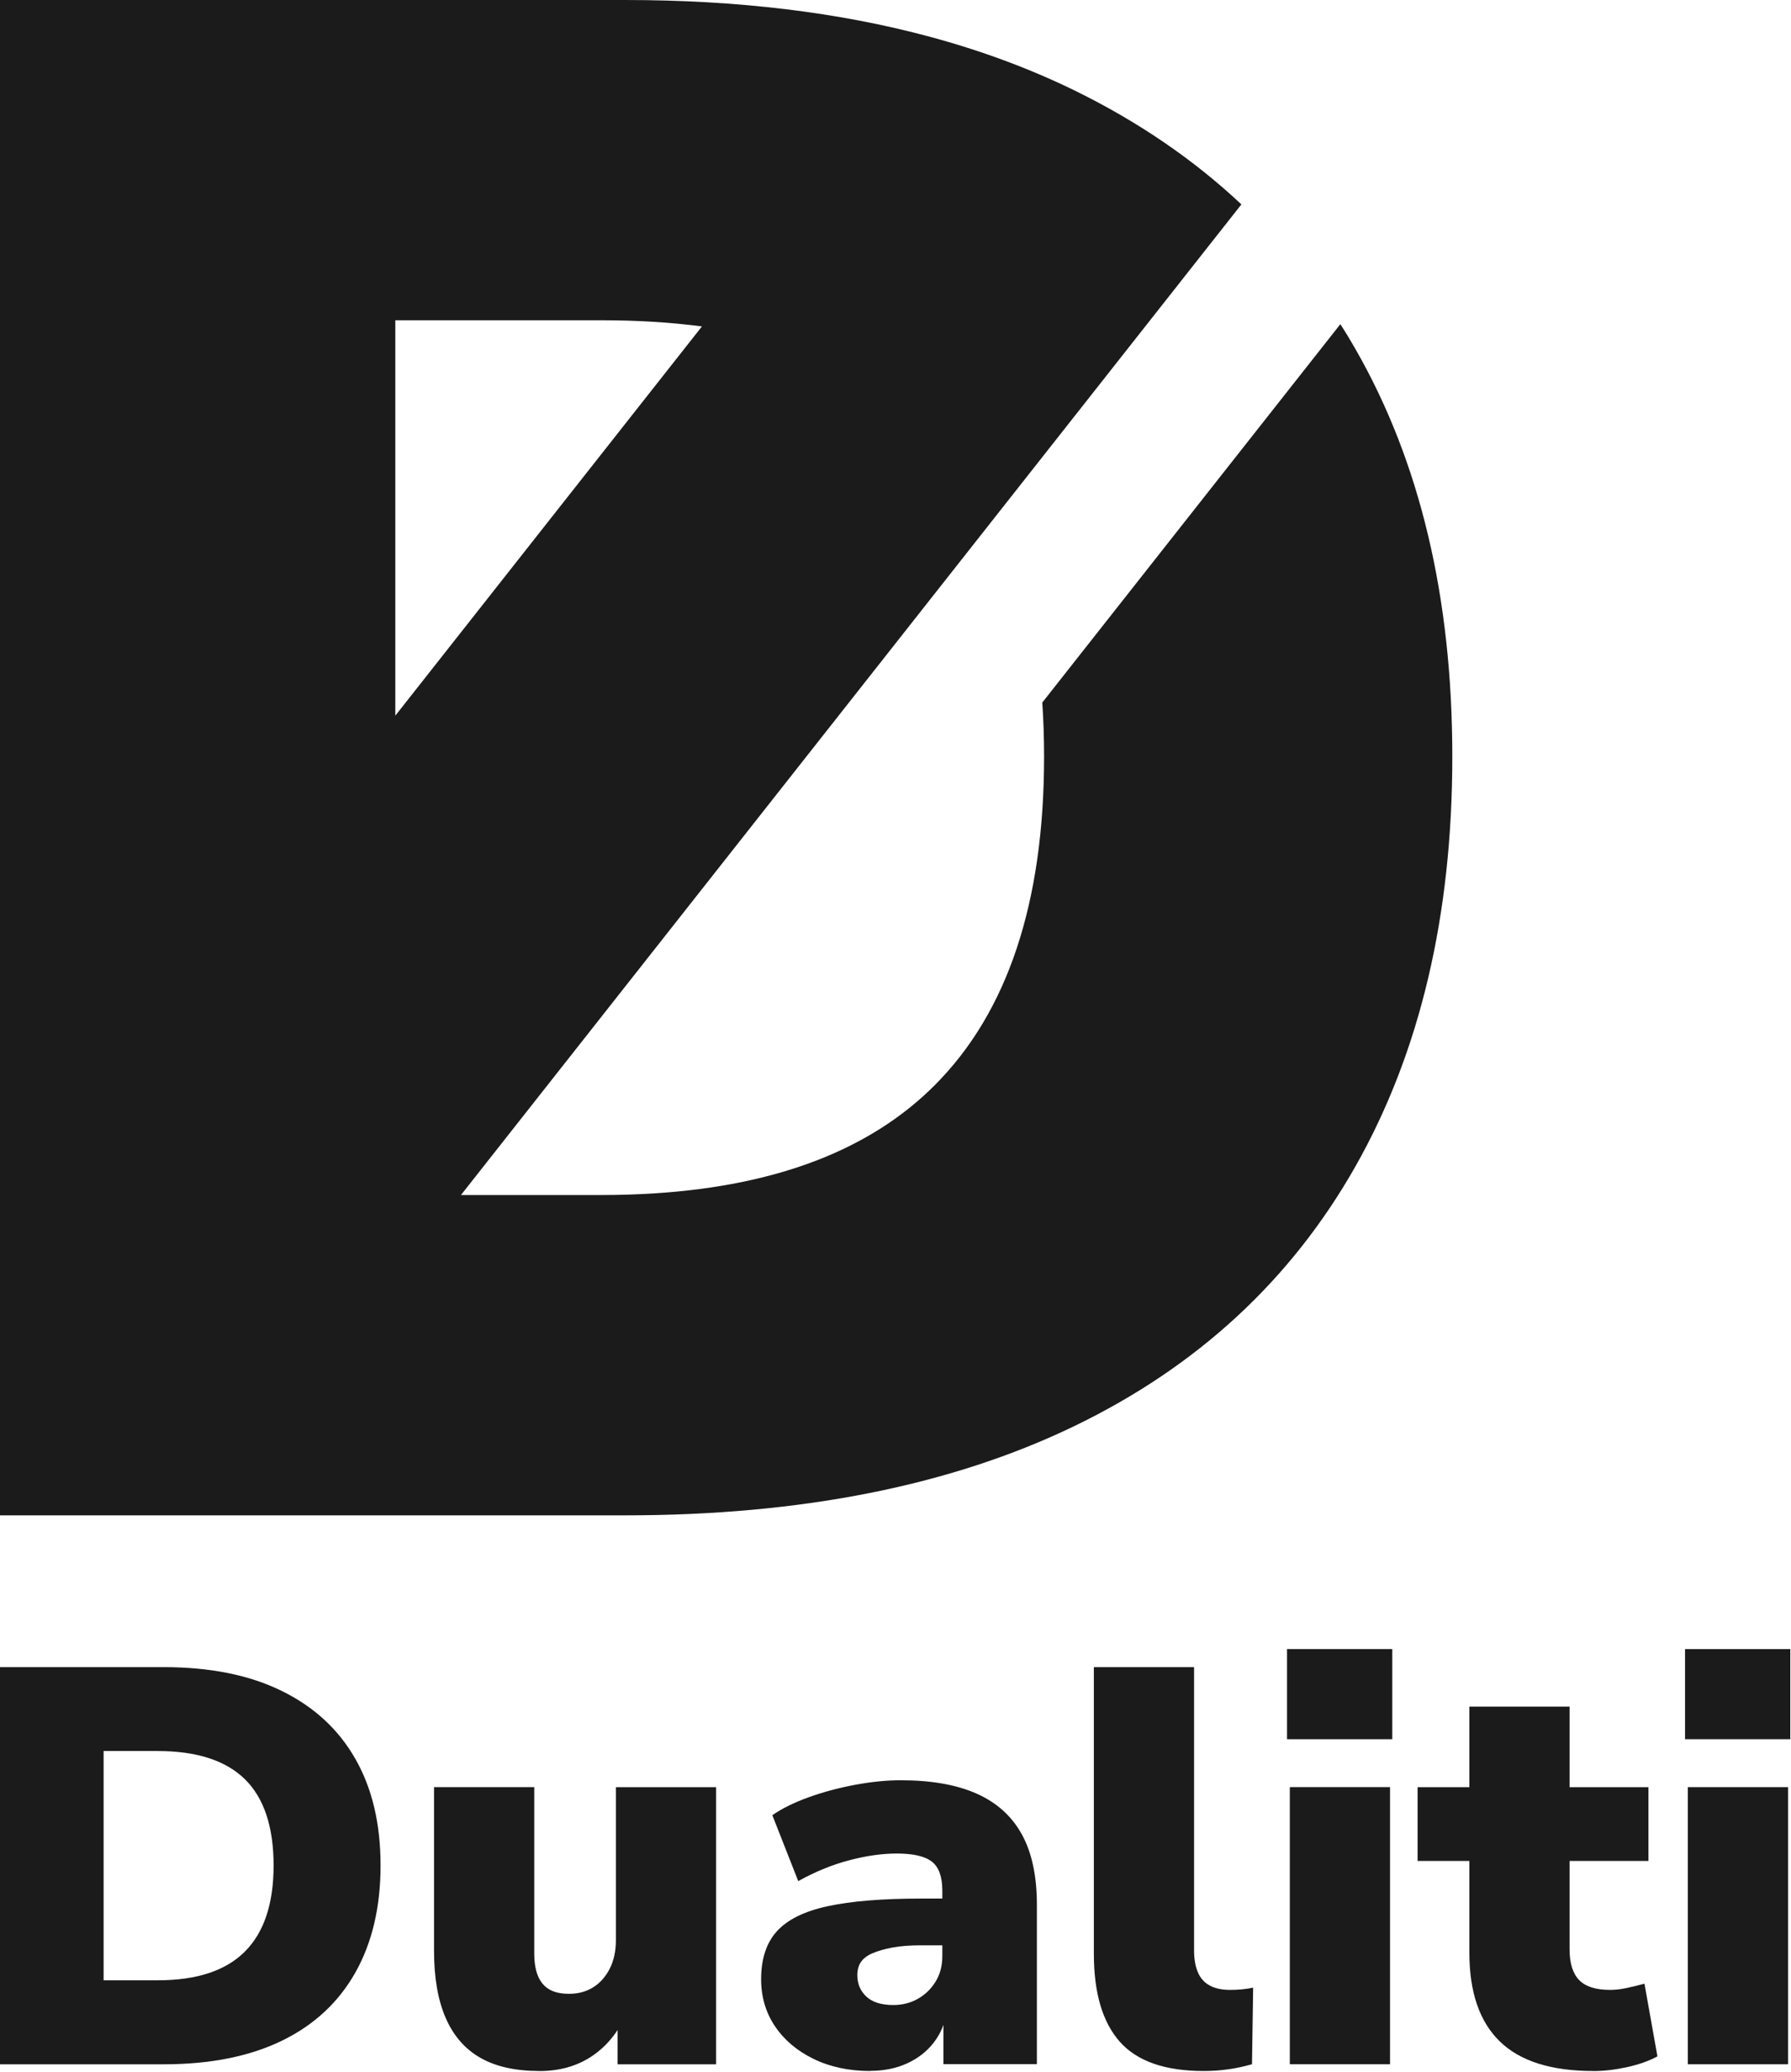 <svg width="358" height="414" viewBox="0 0 358 414" fill="none" xmlns="http://www.w3.org/2000/svg">
<g clip-path="url(#clip0_3_27)">
<path d="M270.97 69.79C269.99 68.08 268.98 66.4 267.92 64.77L208.34 140.37C208.58 143.85 208.7 147.45 208.7 151.17C208.7 180.37 201.4 202.28 186.8 216.87C174.04 229.64 155.45 236.83 131.06 238.42C127.58 238.65 123.97 238.77 120.25 238.77H92.14L199.24 102.88L248.14 40.84C238.57 31.85 227.42 24.25 214.72 18.04C205.81 13.7 196.2 10.13 185.92 7.36C167.76 2.45 147.44 0 124.96 0H0V302.77H124.96C160.17 302.77 190.09 296.83 214.72 284.95C239.34 273.07 258.09 255.74 270.97 232.99C283.85 210.23 290.3 182.96 290.3 151.17C290.3 119.38 283.85 92.27 270.97 69.8V69.79ZM79.02 63.99H120.25C127.37 63.99 134.05 64.4 140.31 65.22L79.02 142.99V63.99Z" fill="#1B1B1B"/>
<path d="M0 412.44V333.1H32.75C41.98 333.1 49.82 334.67 56.27 337.83C62.72 340.98 67.64 345.5 71.01 351.39C74.39 357.28 76.07 364.39 76.07 372.72C76.07 381.05 74.38 388.19 71.01 394.16C67.63 400.12 62.72 404.66 56.27 407.78C49.82 410.89 41.98 412.45 32.75 412.45H0V412.44ZM20.71 395.67H31.51C39.31 395.67 45.13 393.76 48.95 389.93C52.78 386.1 54.69 380.36 54.69 372.71C54.69 365.06 52.78 359.24 48.95 355.49C45.12 351.74 39.31 349.86 31.51 349.86H20.71V395.66V395.67Z" fill="#1B1B1B"/>
<path d="M107.81 413.79C103.01 413.79 99.07 412.91 95.99 411.14C92.91 409.38 90.61 406.71 89.07 403.15C87.53 399.59 86.76 395.14 86.76 389.82V357.07H106.79V390.27C106.79 392.07 107.03 393.57 107.52 394.77C108.01 395.97 108.76 396.87 109.77 397.47C110.78 398.07 112.11 398.37 113.77 398.37C115.57 398.37 117.16 397.94 118.55 397.08C119.94 396.22 121.04 394.98 121.87 393.37C122.69 391.76 123.11 389.86 123.11 387.69V357.08H143.14V412.45H123.45V402.32H125.25C123.6 406 121.29 408.83 118.33 410.82C115.36 412.81 111.86 413.8 107.81 413.8V413.79Z" fill="#1B1B1B"/>
<path d="M173.98 413.79C169.7 413.79 165.91 412.98 162.61 411.37C159.31 409.76 156.74 407.58 154.9 404.84C153.06 402.1 152.14 398.97 152.14 395.44C152.14 391.39 153.19 388.2 155.29 385.87C157.39 383.55 160.78 381.87 165.47 380.86C170.16 379.85 176.37 379.34 184.09 379.34H190.28V388.68H184.09C181.84 388.68 179.93 388.83 178.35 389.13C176.77 389.43 175.46 389.81 174.41 390.26C173.36 390.71 172.59 391.29 172.1 392C171.61 392.71 171.37 393.59 171.37 394.64C171.37 396.37 171.97 397.79 173.17 398.92C174.37 400.05 176.17 400.61 178.57 400.61C180.37 400.61 182 400.2 183.46 399.37C184.92 398.55 186.11 397.4 187.01 395.94C187.91 394.48 188.36 392.77 188.36 390.82V377.77C188.36 375 187.67 373.06 186.28 371.97C184.89 370.88 182.55 370.34 179.25 370.34C176.32 370.34 173.15 370.79 169.74 371.69C166.32 372.59 162.93 373.98 159.56 375.85L154.38 362.68C156.33 361.33 158.77 360.13 161.69 359.08C164.62 358.03 167.71 357.21 170.97 356.6C174.23 356 177.25 355.7 180.03 355.7C186.18 355.7 191.26 356.6 195.28 358.4C199.29 360.2 202.29 362.92 204.28 366.56C206.27 370.2 207.26 374.87 207.26 380.57V412.42H188.58V401.95H189.26C188.88 404.28 188.02 406.32 186.67 408.08C185.32 409.84 183.56 411.23 181.38 412.24C179.2 413.25 176.73 413.76 173.95 413.76L173.98 413.79Z" fill="#1B1B1B"/>
<path d="M240.6 413.79C232.87 413.79 227.28 411.84 223.83 407.94C220.38 404.04 218.65 398.19 218.65 390.38V333.1H238.68V389.71C238.68 391.36 238.92 392.79 239.41 393.99C239.9 395.19 240.68 396.09 241.77 396.69C242.86 397.29 244.23 397.59 245.88 397.59C246.7 397.59 247.49 397.55 248.24 397.48C248.99 397.41 249.74 397.29 250.49 397.14L250.26 412.44C248.68 412.89 247.11 413.23 245.53 413.45C243.95 413.68 242.3 413.79 240.58 413.79H240.6Z" fill="#1B1B1B"/>
<path d="M257.26 347.5V329.49H278.3V347.5H257.26ZM257.82 412.44V357.07H277.85V412.44H257.82Z" fill="#1B1B1B"/>
<path d="M318.47 413.79C310.07 413.79 303.84 411.82 299.79 407.88C295.74 403.94 293.71 398.03 293.71 390.16V371.82H283.36V357.08H293.71V340.99H313.74V357.08H329.5V371.82H313.74V389.49C313.74 392.27 314.38 394.31 315.65 395.62C316.92 396.93 318.99 397.59 321.84 397.59C322.81 397.59 323.85 397.48 324.94 397.25C326.03 397.02 327.28 396.73 328.71 396.35L331.3 410.87C329.65 411.77 327.64 412.48 325.28 413.01C322.92 413.53 320.65 413.8 318.47 413.8V413.79Z" fill="#1B1B1B"/>
<path d="M336.82 347.5V329.49H357.86V347.5H336.82ZM337.38 412.44V357.07H357.41V412.44H337.38Z" fill="#1B1B1B"/>
</g>
<defs>
<clipPath id="clip0_3_27">
<rect width="357.86" height="413.79" fill="white"/>
</clipPath>
</defs>
</svg>

